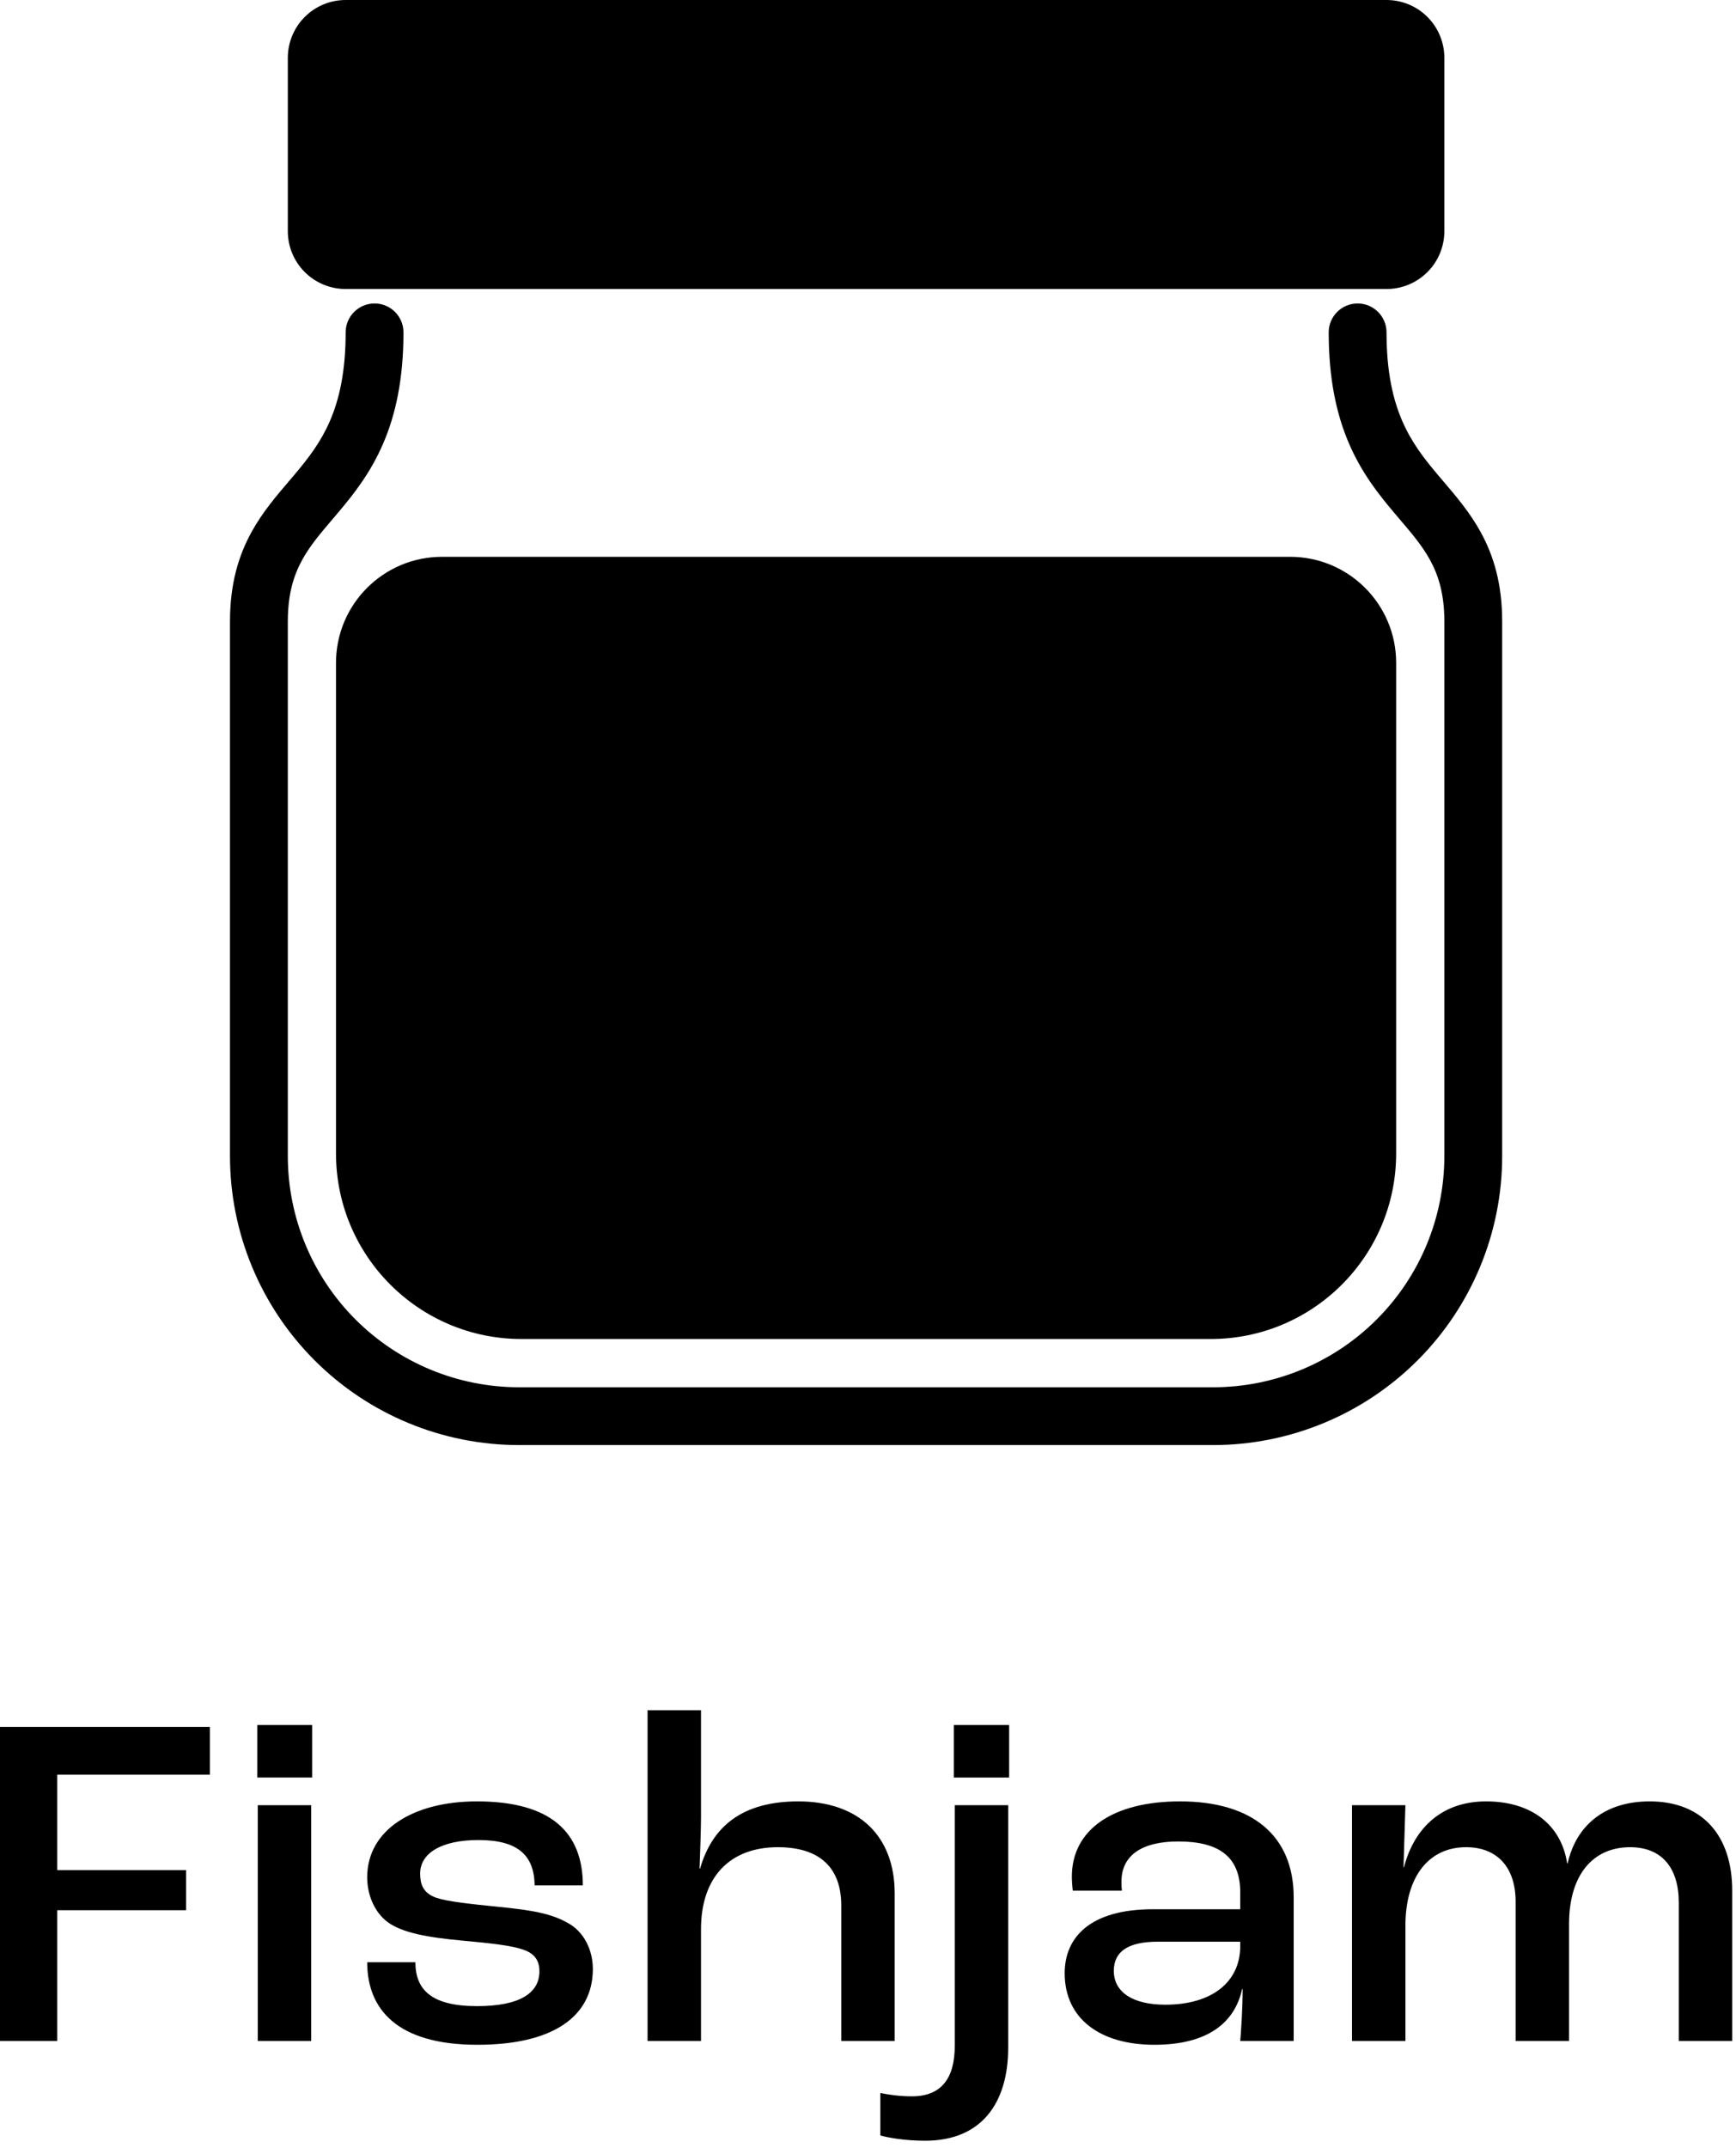 <svg width="131" height="162" viewBox="0 0 131 162" fill="none" xmlns="http://www.w3.org/2000/svg">
<path d="M22.997 1.277C23.816 0.459 24.925 0 26.083 0H104.628C105.786 0 106.895 0.459 107.714 1.277C108.532 2.095 108.992 3.204 108.992 4.36V17.44C108.992 18.596 108.532 19.705 107.714 20.523C106.895 21.341 105.785 21.8 104.628 21.8H26.083C24.925 21.8 23.816 21.341 22.997 20.523C22.179 19.705 21.719 18.596 21.719 17.44V4.36C21.719 3.204 22.179 2.095 22.997 1.277Z" fill="black"/>
<path d="M28.265 22.89C29.47 22.89 30.446 23.866 30.446 25.07C30.446 28.594 29.856 31.279 28.904 33.48C27.956 35.67 26.698 37.262 25.57 38.6C25.4 38.803 25.235 38.996 25.076 39.183L25.073 39.186C24.14 40.283 23.398 41.156 22.811 42.218C22.174 43.371 21.719 44.779 21.719 46.87V87.2C21.719 91.825 23.558 96.261 26.831 99.532C30.105 102.803 34.544 104.64 39.174 104.64H91.537C96.166 104.64 100.606 102.803 103.88 99.532C107.153 96.261 108.992 91.825 108.992 87.2V46.87C108.992 44.779 108.536 43.371 107.9 42.218C107.313 41.156 106.571 40.283 105.638 39.187C105.478 38.999 105.313 38.804 105.141 38.6C104.013 37.262 102.755 35.67 101.807 33.48C100.855 31.279 100.265 28.594 100.265 25.07C100.265 23.866 101.241 22.89 102.446 22.89C103.651 22.89 104.628 23.866 104.628 25.07C104.628 28.086 105.129 30.17 105.813 31.75C106.501 33.341 107.425 34.541 108.479 35.792C108.62 35.959 108.766 36.131 108.916 36.306L108.918 36.308L108.918 36.309C109.842 37.39 110.904 38.633 111.72 40.111C112.72 41.922 113.355 44.056 113.355 46.87V87.2C113.355 92.982 111.057 98.527 106.965 102.615C102.873 106.703 97.324 109 91.537 109H39.174C33.387 109 27.838 106.703 23.746 102.615C19.654 98.527 17.355 92.982 17.355 87.2V46.87C17.355 44.056 17.991 41.922 18.991 40.111C19.807 38.633 20.869 37.39 21.793 36.309L21.795 36.306C21.945 36.131 22.091 35.959 22.232 35.792C23.286 34.541 24.209 33.341 24.898 31.75C25.582 30.17 26.083 28.086 26.083 25.07C26.083 23.866 27.06 22.89 28.265 22.89Z" fill="black"/>
<path d="M25.355 50C25.355 45.582 28.937 42 33.355 42H97.356C101.774 42 105.355 45.582 105.355 50V87C105.355 94.732 99.088 101 91.356 101H39.355C31.623 101 25.355 94.732 25.355 87V50Z" fill="black"/>
<path d="M102.022 153.948V136.164H106.054L105.91 140.844H105.946C106.738 137.784 108.898 135.876 112.138 135.876C115.594 135.876 117.826 137.676 118.258 140.556H118.294C118.942 137.676 121.102 135.876 124.486 135.876C128.446 135.876 130.714 138.432 130.714 142.608V153.948H126.682V143.508C126.682 140.916 125.422 139.332 123.01 139.332C120.202 139.332 118.402 141.42 118.402 145.128V153.948H114.37V143.436C114.37 140.916 113.038 139.332 110.626 139.332C107.89 139.332 106.054 141.456 106.054 145.272V153.948H102.022Z" fill="black"/>
<path d="M87.11 154.236C83.042 154.236 80.342 152.292 80.342 148.836C80.342 146.136 82.25 144.012 87.002 144.012H93.59V142.752C93.59 140.088 92.042 138.9 88.91 138.9C86.174 138.9 84.626 139.944 84.626 141.924C84.626 142.032 84.626 142.32 84.662 142.608H80.954C80.918 142.356 80.882 141.888 80.882 141.564C80.882 138 83.978 135.876 89.054 135.876C94.454 135.876 97.622 138.432 97.622 143.112V153.948H93.59C93.662 153.084 93.77 151.464 93.77 150.024H93.734C93.158 152.652 91.034 154.236 87.11 154.236ZM87.938 151.212C91.43 151.212 93.59 149.52 93.59 146.784V146.46H87.362C85.058 146.46 84.05 147.252 84.05 148.656C84.05 150.276 85.49 151.212 87.938 151.212Z" fill="black"/>
<path d="M71.975 134.076V130.116H76.151V134.076H71.975ZM69.815 161.472C68.195 161.472 66.935 161.22 66.431 161.076V157.872C67.115 158.016 67.979 158.124 68.807 158.124C71.075 158.124 72.047 156.72 72.047 154.308V136.164H76.079V154.452C76.079 158.628 74.063 161.472 69.815 161.472Z" fill="black"/>
<path d="M48.866 153.948V129H52.898V137.064C52.898 137.928 52.826 139.98 52.79 140.952H52.826C53.762 137.712 56.066 135.876 60.242 135.876C64.742 135.876 67.514 138.432 67.514 142.824V153.948H63.482V143.724C63.482 140.916 61.898 139.332 58.694 139.332C55.13 139.332 52.898 141.528 52.898 145.524V153.948H48.866Z" fill="black"/>
<path d="M36.025 154.236C29.905 154.236 27.709 151.5 27.709 148.008H31.345C31.345 150.06 32.533 151.32 35.989 151.32C39.265 151.32 40.705 150.312 40.705 148.692C40.705 148.008 40.453 147.396 39.517 147.072C38.653 146.748 36.961 146.568 34.981 146.388C32.209 146.136 30.337 145.776 29.257 144.984C28.285 144.264 27.709 142.968 27.709 141.6C27.709 138.036 31.165 135.876 35.989 135.876C41.533 135.876 43.981 138.18 43.981 142.212H40.345C40.309 139.908 39.049 138.792 36.097 138.792C33.289 138.792 31.705 139.8 31.705 141.312C31.705 142.068 31.885 142.788 32.929 143.148C33.793 143.436 35.485 143.616 37.645 143.832C40.165 144.084 41.605 144.336 42.865 145.056C44.053 145.704 44.737 147.072 44.737 148.512C44.737 152.112 41.713 154.236 36.025 154.236Z" fill="black"/>
<path d="M19.415 134.076V130.116H23.555V134.076H19.415ZM19.451 153.948V136.164H23.483V153.948H19.451Z" fill="black"/>
<path d="M0 153.948V130.26H15.84V133.86H4.32V141.06H14.04V144.084H4.32V153.948H0Z" fill="black"/>
</svg>
